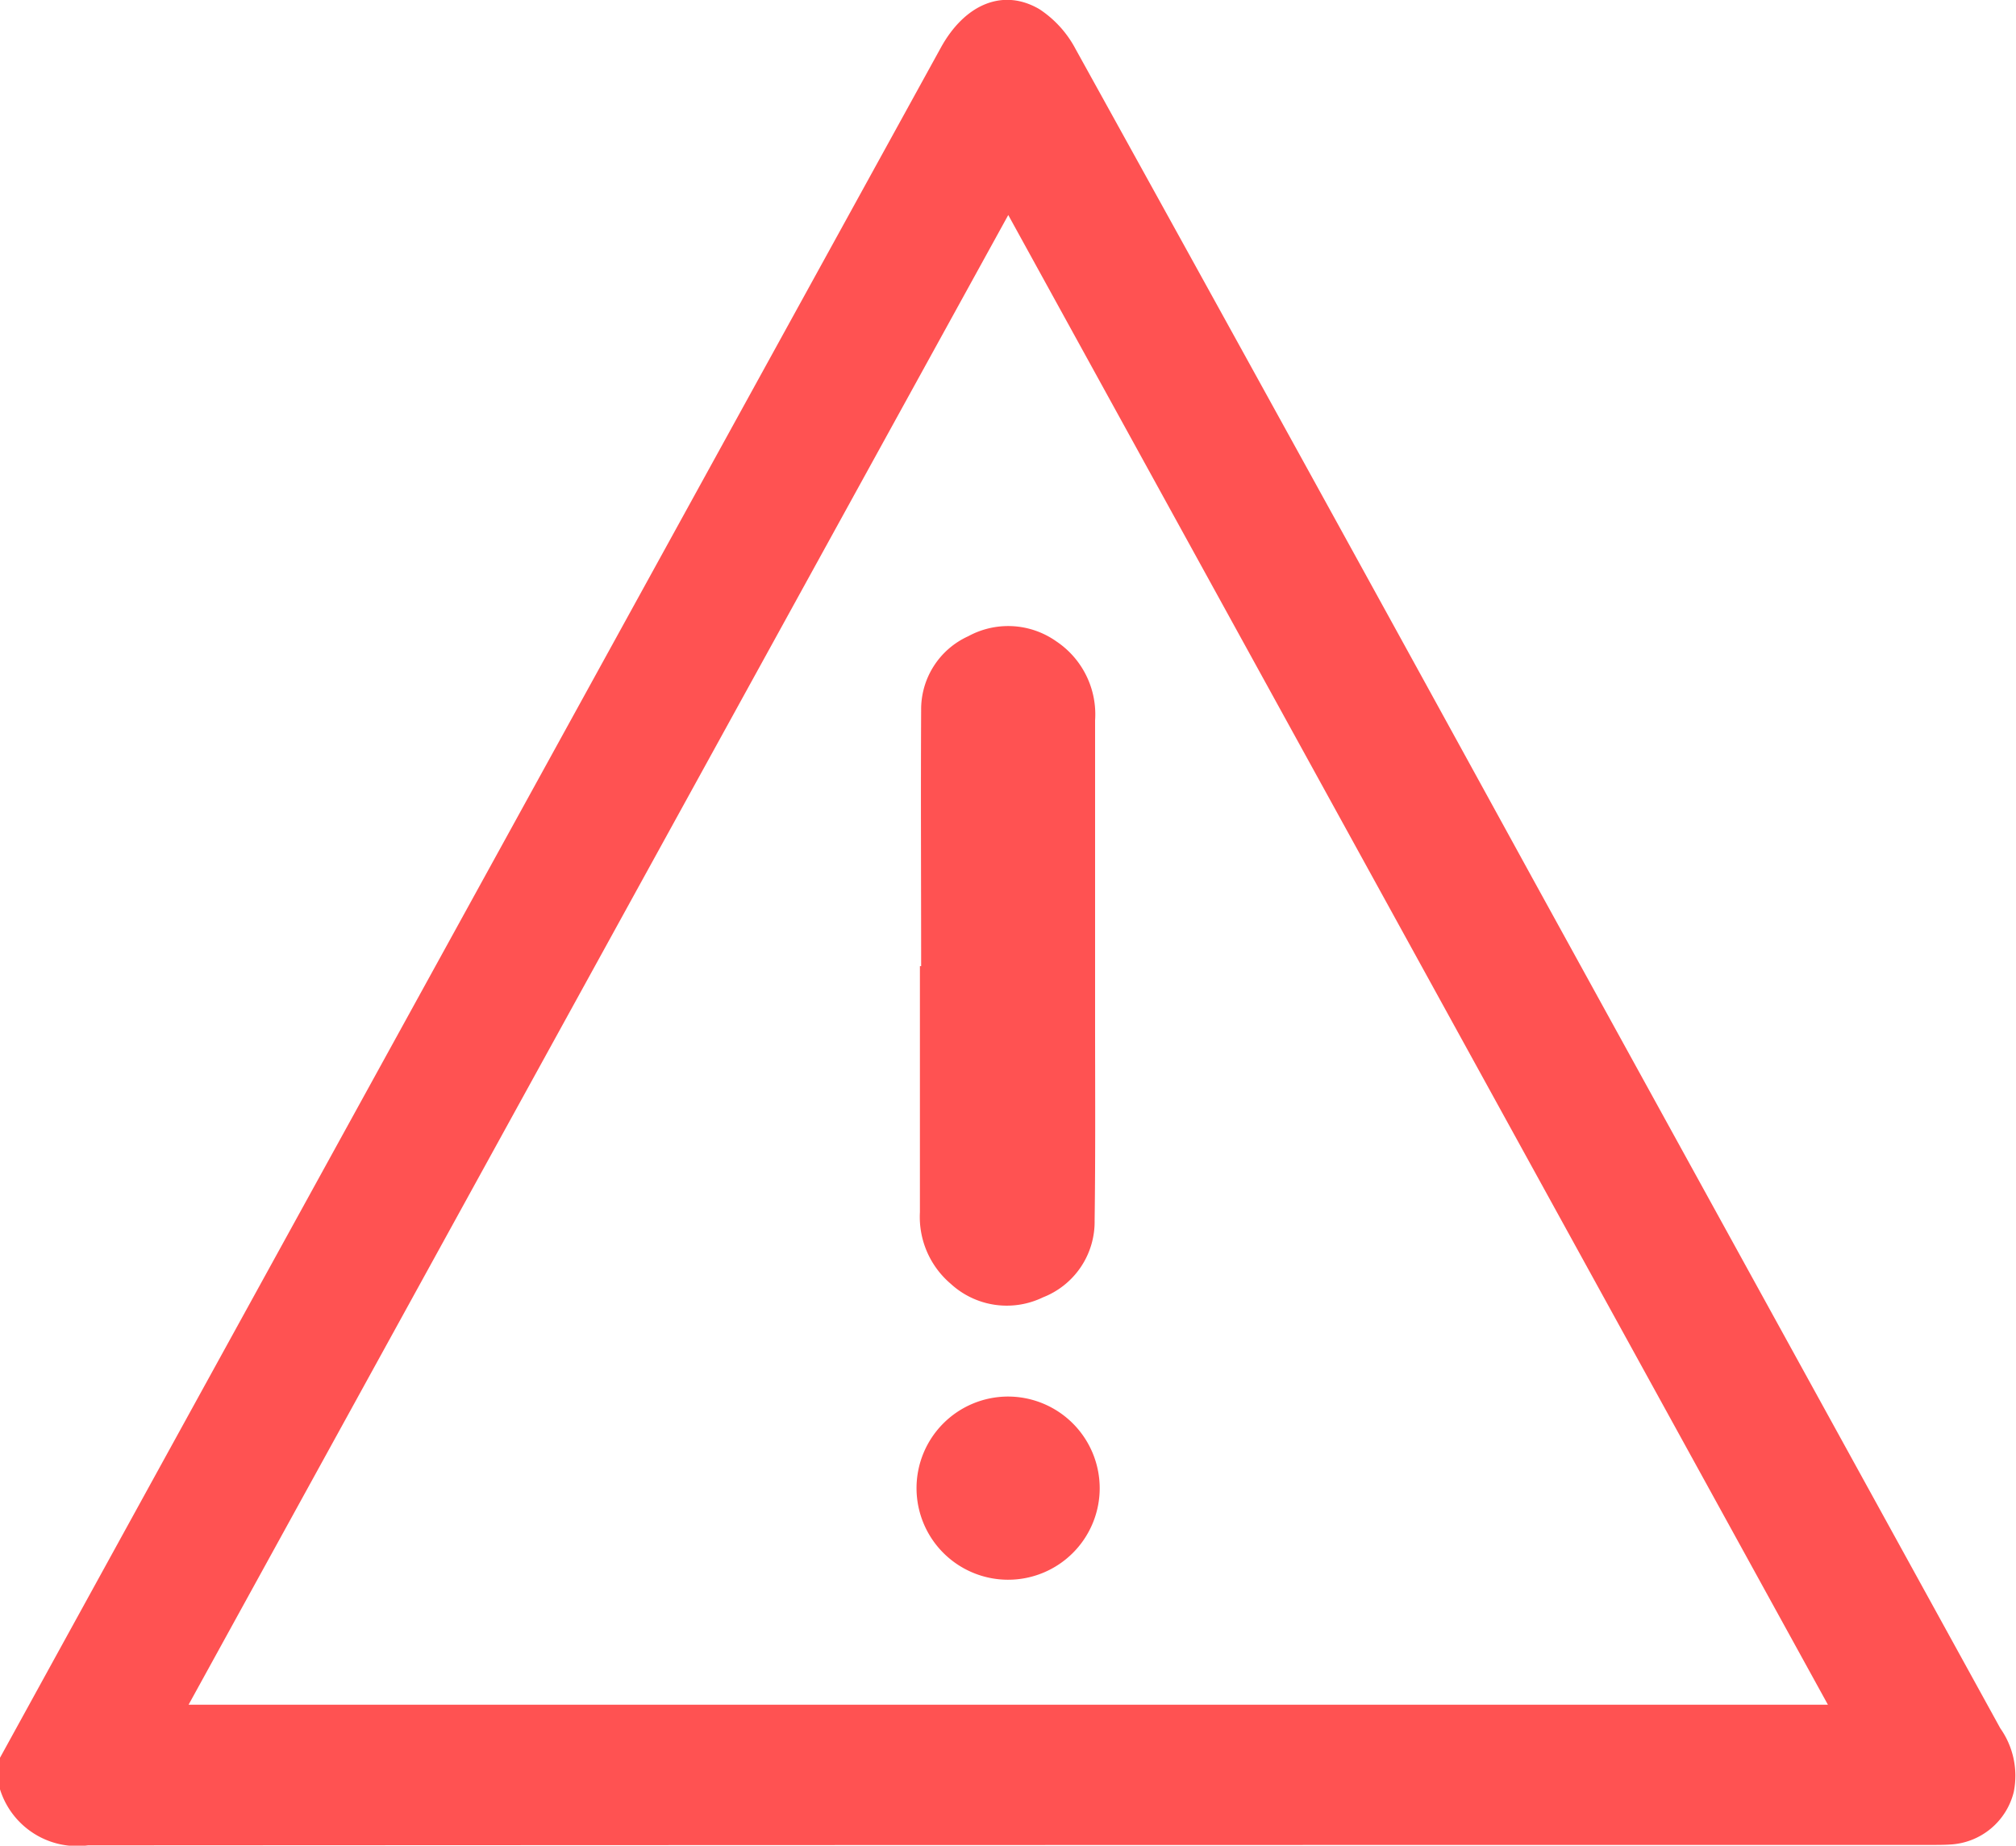 <svg xmlns="http://www.w3.org/2000/svg" width="26.217" height="24" viewBox="0 0 26.217 24">
  <g id="risk" transform="translate(-816 -408.766)">
    <path id="Path_1047" data-name="Path 1047" d="M816,431.623q1.334-2.427,2.669-4.854,4.783-8.692,9.566-17.383c.312-.567.811-.778,1.283-.5a1.4,1.4,0,0,1,.469.517q2.989,5.4,5.96,10.816l6.066,11.021a1.07,1.07,0,0,1,.175.827.9.9,0,0,1-.827.684c-.094.006-.187.005-.281.005q-11.967,0-23.936.006a1.052,1.052,0,0,1-1.145-.732Zm2.453-.69h21.318l-10.659-19.371C825.543,418.045,822.006,424.473,818.453,430.932Z" transform="translate(0 0)" fill="#ff5252"/>
    <path id="Path_1048" data-name="Path 1048" d="M947.684,502.712c0-1.109-.006-2.219,0-3.328a1.043,1.043,0,0,1,.613-.963,1.084,1.084,0,0,1,1.142.065,1.142,1.142,0,0,1,.507,1.03c0,1.289,0,2.577,0,3.866,0,.879.006,1.758-.006,2.636a1.055,1.055,0,0,1-.672,1,1.077,1.077,0,0,1-1.2-.177,1.141,1.141,0,0,1-.4-.931c0-1.067,0-2.134,0-3.2C947.683,502.712,947.683,502.712,947.684,502.712Z" transform="translate(-119.705 -81.382)" fill="#ff5252"/>
    <path id="Path_1049" data-name="Path 1049" d="M949.442,609.632a1.191,1.191,0,1,1-1.2-1.2A1.193,1.193,0,0,1,949.442,609.632Z" transform="translate(-119.141 -181.506)" fill="#ff5252"/>
  </g>
</svg>
